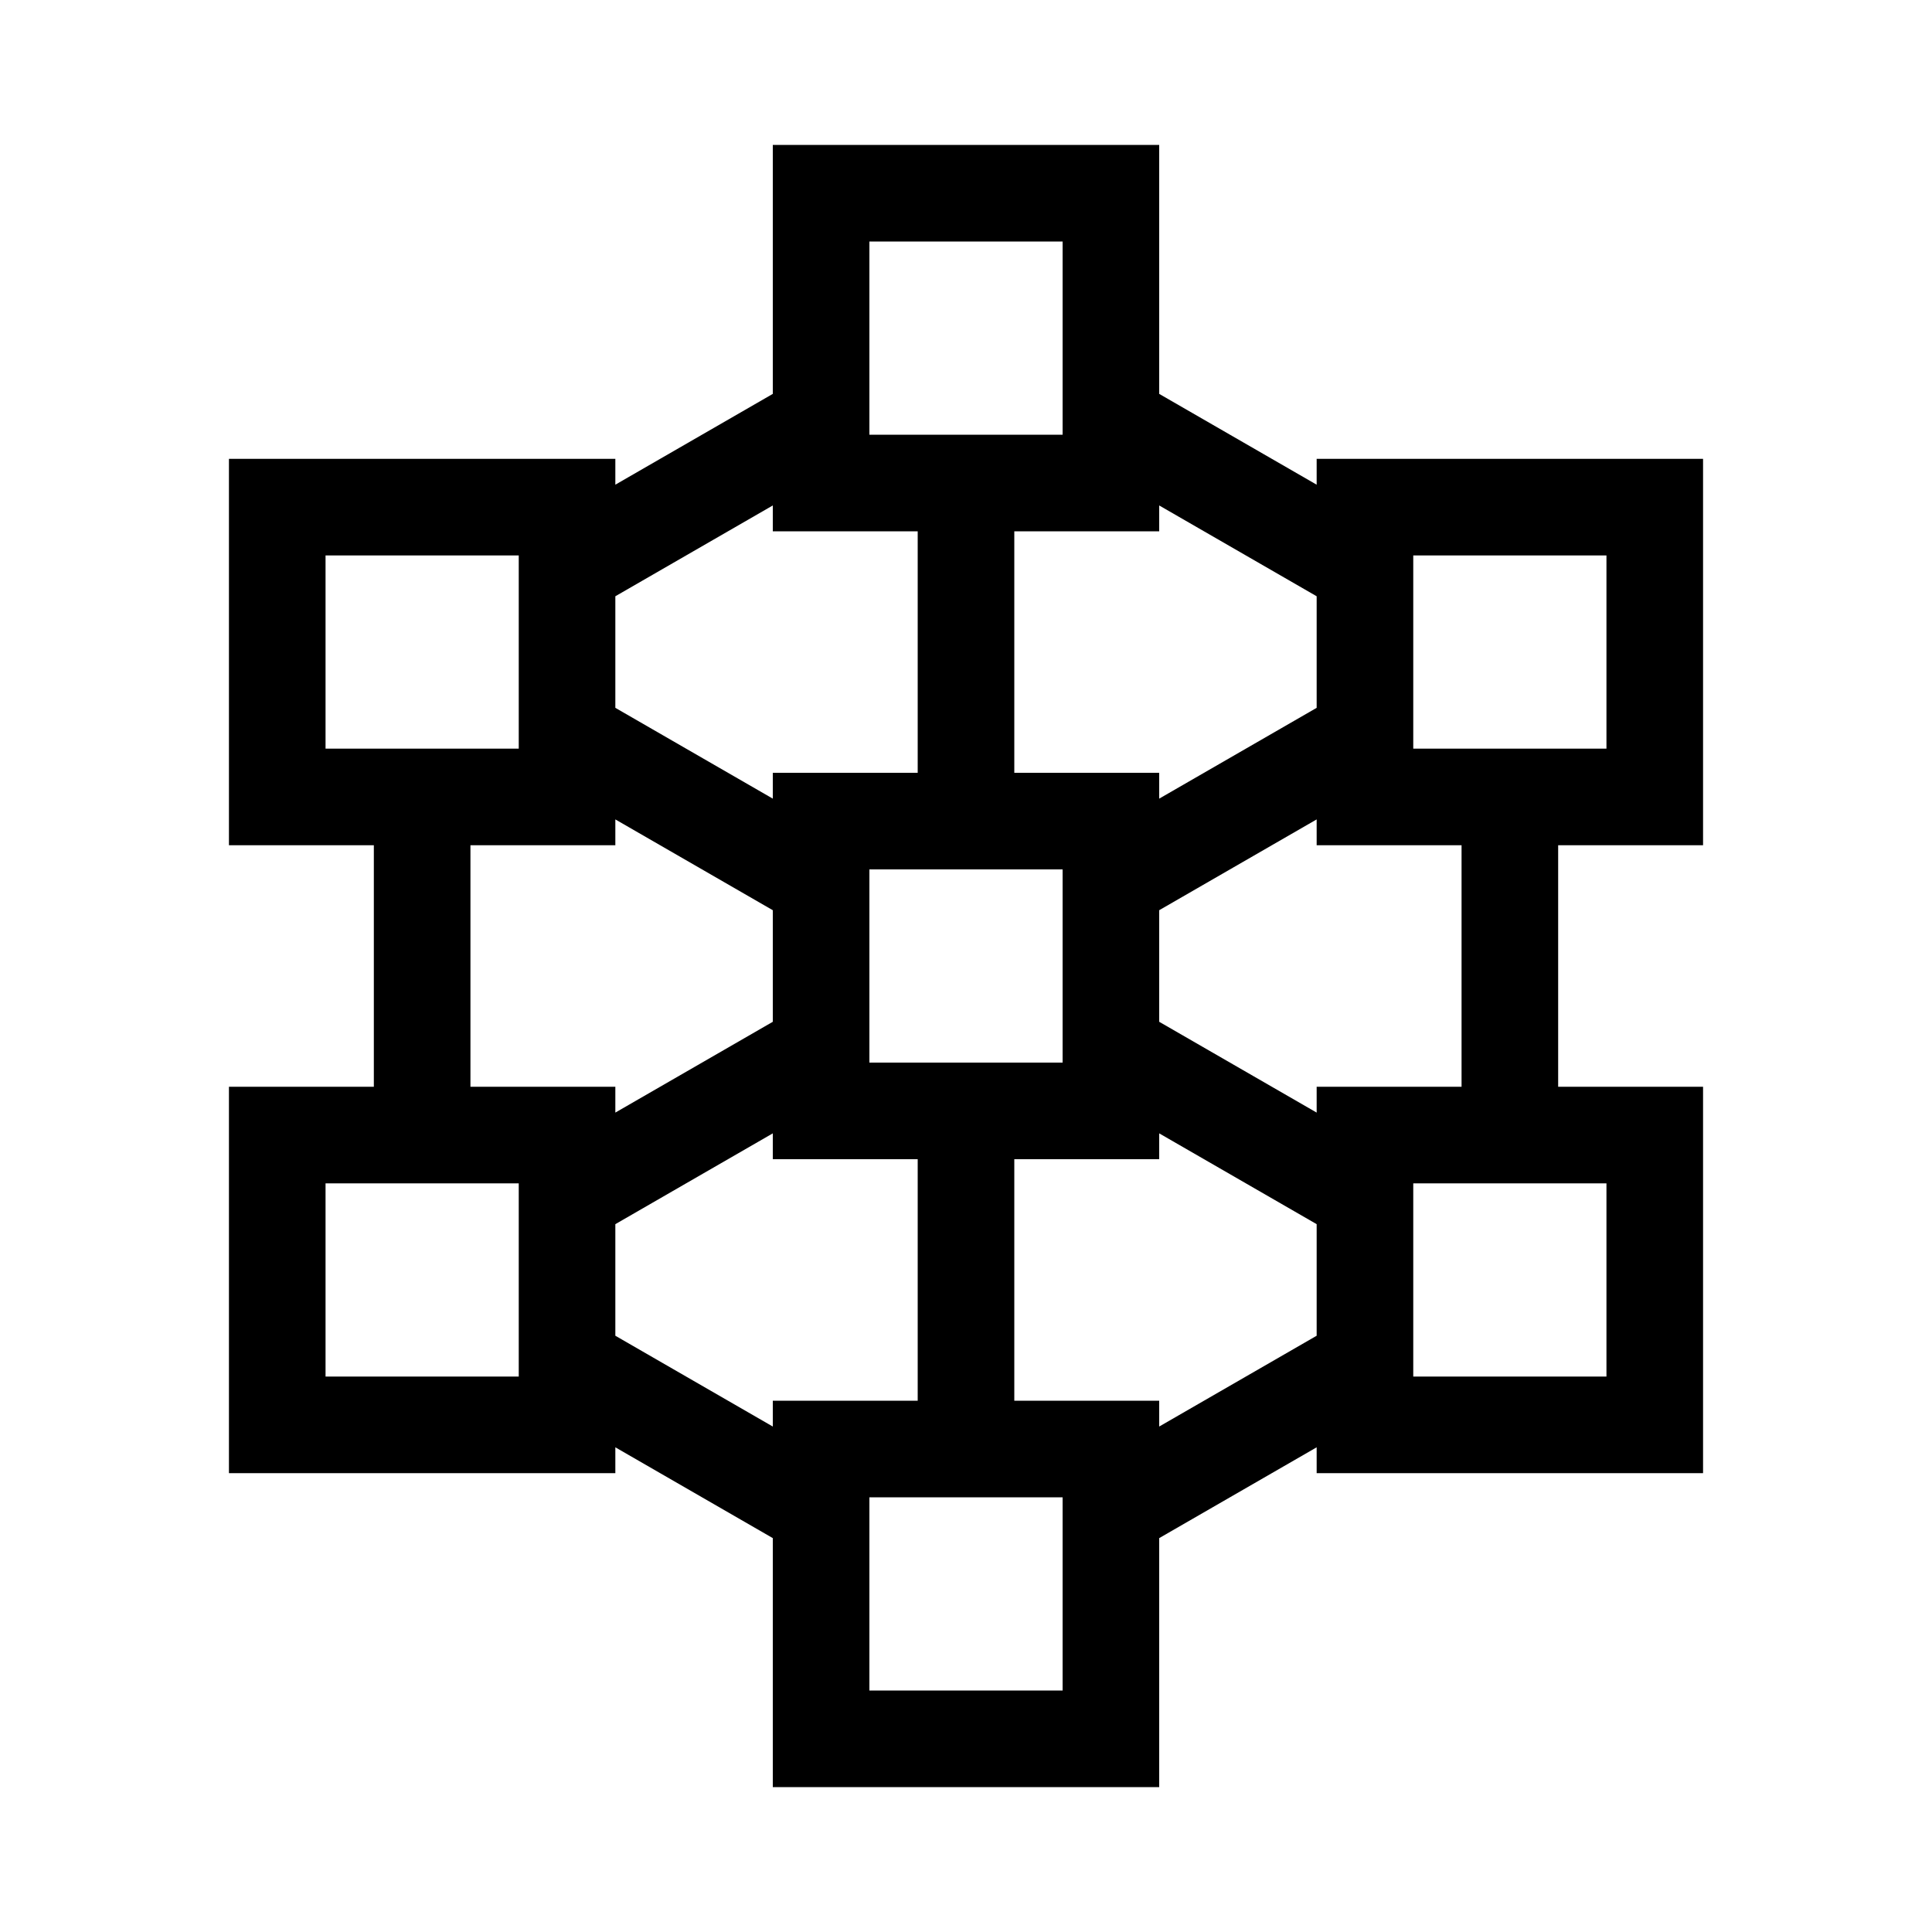 <svg id="Layer_5" data-name="Layer 5" xmlns="http://www.w3.org/2000/svg" viewBox="0 0 80 80"><path d="M70.52,35V19h-16v1.07L48,16.31V6H32V16.31l-6.52,3.76V19h-16V35h6V45h-6V61h16V59.93L32,63.69V74H48V63.69l6.52-3.76V61h16V45h-6V35Zm-12-12h8v8h-8Zm-4,1.69v4.62L48,33.07V32H42V22h6V20.93ZM36,44V36h8v8Zm0-34h8v8H36ZM32,20.93V22h6V32H32v1.07l-6.52-3.76V24.69ZM13.48,23h8v8h-8Zm6,12h6V33.93L32,37.69v4.62l-6.52,3.76V45h-6Zm2,22h-8V49h8Zm4-1.69V50.69L32,46.93V48h6V58H32v1.07ZM44,70H36V62h8Zm4-10.93V58H42V48h6V46.93l6.52,3.76v4.62ZM66.52,57h-8V49h8Zm-6-12h-6v1.07L48,42.31V37.69l6.52-3.76V35h6Z"/></svg>